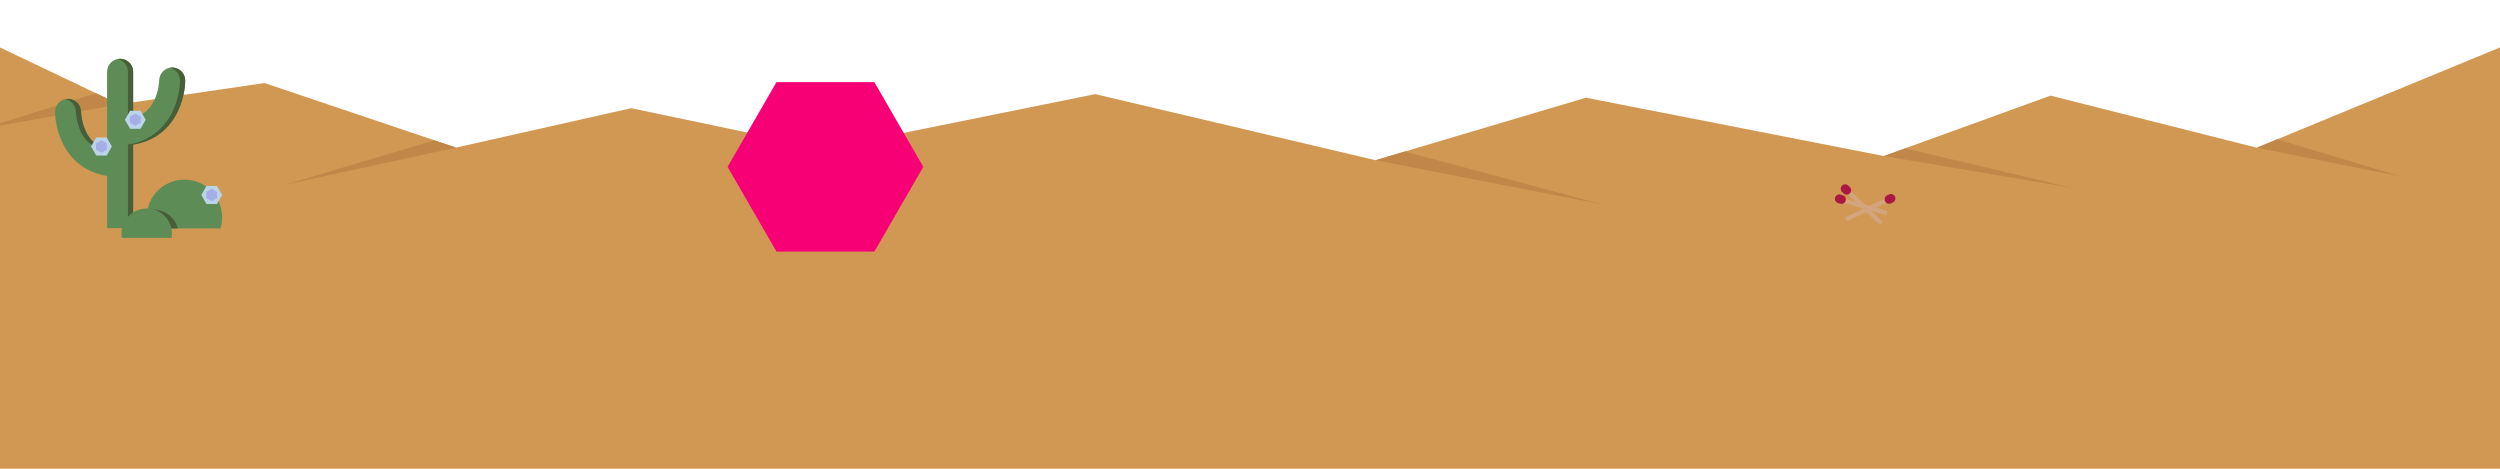 <?xml version="1.0" encoding="utf-8"?>
<!-- Generator: Adobe Illustrator 17.0.0, SVG Export Plug-In . SVG Version: 6.00 Build 0)  -->
<!DOCTYPE svg PUBLIC "-//W3C//DTD SVG 1.1//EN" "http://www.w3.org/Graphics/SVG/1.1/DTD/svg11.dtd">
<svg version="1.1" xmlns="http://www.w3.org/2000/svg" xmlns:xlink="http://www.w3.org/1999/xlink" x="0px" y="0px" viewBox="0 0 4800 900" enable-background="new 0 0 4800 900" xml:space="preserve">
<g id="measurement_x5F_tools">
	<g>
		<polygon fill="#D19853" points="0,91.095 229.025,200.335 507.74,159.42 875.477,283.392 1211.7,207.72 1583.737,285.728 
			2102.789,180.717 2641,307.617 3045,187.617 3617,299.617 3937,183.617 4333,283.617 4800,91.095 4800,900 0,900 		"/>
		<polygon fill="#C18749" points="229.025,200.335 0,241.135 0,236.803 184.332,179.017 		"/>
		<polygon fill="#C18749" points="875.477,283.392 547,354.792 833.763,269.329 		"/>
		<polygon fill="#C18749" points="1583.737,285.728 1409.72,308.283 1518.773,272.106 		"/>
		<polygon fill="#C18749" points="2641,307.617 3077.752,392.709 2697.345,290.881 		"/>
		<polygon fill="#C18749" points="3617,299.617 3978.813,360.744 3657.971,284.765 		"/>
		<polygon fill="#C18749" points="4333,283.617 4610.962,339.214 4372.341,267.398 		"/>
	</g>
	<g>
		<g>
			
				<rect x="3576.493" y="356.323" transform="matrix(0.693 -0.721 0.721 0.693 812.553 2705.011)" fill="#D3A47D" width="8.522" height="85.215"/>
			<path fill="#AA1741" d="M3551.833,371.151c-3.26,3.394-8.655,3.503-12.049,0.243l-2.943-2.826
				c-3.394-3.26-3.502-8.655-0.243-12.049c3.26-3.394,8.655-3.503,12.049-0.243l2.943,2.826
				C3554.984,362.362,3555.093,367.757,3551.833,371.151z"/>
		</g>
		<g>
			
				<rect x="3578.563" y="360.84" transform="matrix(0.425 0.905 -0.905 0.425 2425.454 -3011.211)" fill="#D3A47D" width="8.522" height="85.215"/>
			<path fill="#AA1741" d="M3619.286,386.329c-2-4.26-0.167-9.335,4.092-11.335l3.694-1.734c4.26-2,9.335-0.167,11.335,4.092
				c2,4.26,0.167,9.335-4.092,11.335l-3.694,1.734C3626.361,392.421,3621.286,390.589,3619.286,386.329z"/>
		</g>
		<g>
			
				<rect x="3577.939" y="353.863" transform="matrix(0.279 -0.96 0.96 0.279 2202.322 3725.927)" fill="#D3A47D" width="8.522" height="85.215"/>
			<path fill="#AA1741" d="M3543.69,385.286c-1.312,4.519-6.041,7.119-10.56,5.807l-3.918-1.138
				c-4.519-1.313-7.119-6.041-5.807-10.56c1.312-4.519,6.041-7.119,10.56-5.807l3.918,1.138
				C3542.403,376.038,3545.002,380.766,3543.69,385.286z"/>
		</g>
	</g>
	<g>
		<g>
			<path fill="#5E8C57" d="M330.625,129.642c-13.808,0-25,11.192-25,25c0,0.191-0.424,19.946-9.86,38.819
				c-8.636,17.271-21.875,28.239-40.14,33.159v-88.795c0-13.807-11.193-25-25-25s-25,11.193-25,25v148.978
				c-18.265-4.92-31.504-15.887-40.14-33.159c-9.437-18.873-9.86-38.628-9.86-38.819c0-13.808-11.192-25-25-25s-25,11.192-25,25
				c0,3.163,0.425,31.751,15.14,61.181c9.228,18.455,22.073,33.258,38.181,43.995c13.561,9.041,29.193,15.018,46.68,17.873V438h50
				V277.69c17.486-2.854,33.119-8.832,46.68-17.873c16.107-10.737,28.953-25.54,38.181-43.995
				c14.715-29.43,15.14-58.018,15.14-61.181C355.625,140.834,344.433,129.642,330.625,129.642z"/>
			<g>
				<path fill="#475E38" d="M145.625,214.825c0,0.191,0.424,19.946,9.86,38.819c8.636,17.271,21.875,28.239,40.14,33.159v-3.526
					c-13.193-5.861-23.168-15.69-30.14-29.633c-9.437-18.873-9.86-38.628-9.86-38.819c0-13.808-11.192-25-25-25
					c-1.712,0-3.384,0.173-5,0.501C137.036,192.643,145.625,202.73,145.625,214.825z"/>
				<path fill="#475E38" d="M245.625,137.825v88.795c3.521-0.948,6.85-2.127,10-3.526v-85.268c0-13.807-11.193-25-25-25
					c-1.712,0-3.384,0.173-5,0.501C237.036,115.643,245.625,125.731,245.625,137.825z"/>
				<path fill="#475E38" d="M330.625,129.642c-1.712,0-3.384,0.173-5,0.501c11.411,2.316,20,12.404,20,24.499
					c0,3.163-0.425,31.751-15.14,61.181c-9.228,18.455-22.073,33.258-38.181,43.995c-13.561,9.041-29.193,15.018-46.68,17.873V438
					h10V277.69c17.486-2.854,33.119-8.832,46.68-17.873c16.107-10.737,28.953-25.54,38.181-43.995
					c14.715-29.43,15.14-58.018,15.14-61.181C355.625,140.834,344.433,129.642,330.625,129.642z"/>
			</g>
		</g>
		<polygon fill="#BCD4E8" points="249.776,247.269 239.776,229.948 249.776,212.628 269.776,212.628 279.776,229.948 
			269.776,247.269 		"/>
		<polygon fill="#BCD4E8" points="184.801,298.589 174.801,281.269 184.801,263.948 204.801,263.948 214.801,281.269 
			204.801,298.589 		"/>
		<polygon fill="#A6AEE8" points="270.155,235.94 259.776,241.932 249.398,235.94 249.398,223.956 259.776,217.964 270.155,223.956 
					"/>
		<polygon fill="#A6AEE8" points="205.179,287.261 194.801,293.253 184.422,287.261 184.422,275.277 194.801,269.285 
			205.179,275.277 		"/>
	</g>
	<g>
		<g>
			<path fill="#5E8C57" d="M423.265,438.538c2.07-6.734,3.189-13.883,3.189-21.296c0-39.978-32.409-72.386-72.386-72.386
				s-72.386,32.408-72.386,72.386c0,7.412,1.119,14.562,3.189,21.296H423.265z"/>
			<path fill="#475E38" d="M294.426,402.407c-3.583,0-7.071,0.401-10.433,1.14c-0.85,4.437-1.311,9.011-1.311,13.696
				c0,7.412,1.119,14.562,3.189,21.296h55.372C335.817,417.75,316.915,402.407,294.426,402.407z"/>
			<path fill="#5E8C57" d="M329.397,456.704c0.434-2.606,0.671-5.278,0.671-8.007c0-26.723-21.663-48.386-48.386-48.386
				c-26.723,0-48.386,21.663-48.386,48.386c0,2.729,0.237,5.401,0.671,8.007H329.397z"/>
		</g>
		<polygon fill="#BCD4E8" points="396.454,391.697 386.454,374.377 396.454,357.056 416.454,357.056 426.454,374.377 
			416.454,391.697 		"/>
		<polygon fill="#A6AEE8" points="416.833,380.369 406.454,386.361 396.076,380.369 396.076,368.385 406.454,362.393 
			416.833,368.385 		"/>
	</g>
	<polygon fill="#F80075" points="1490.876,483.082 1396.928,320.358 1490.876,157.635 1678.773,157.635 1772.721,320.358 
		1678.773,483.082 	"/>
</g>
</svg>
